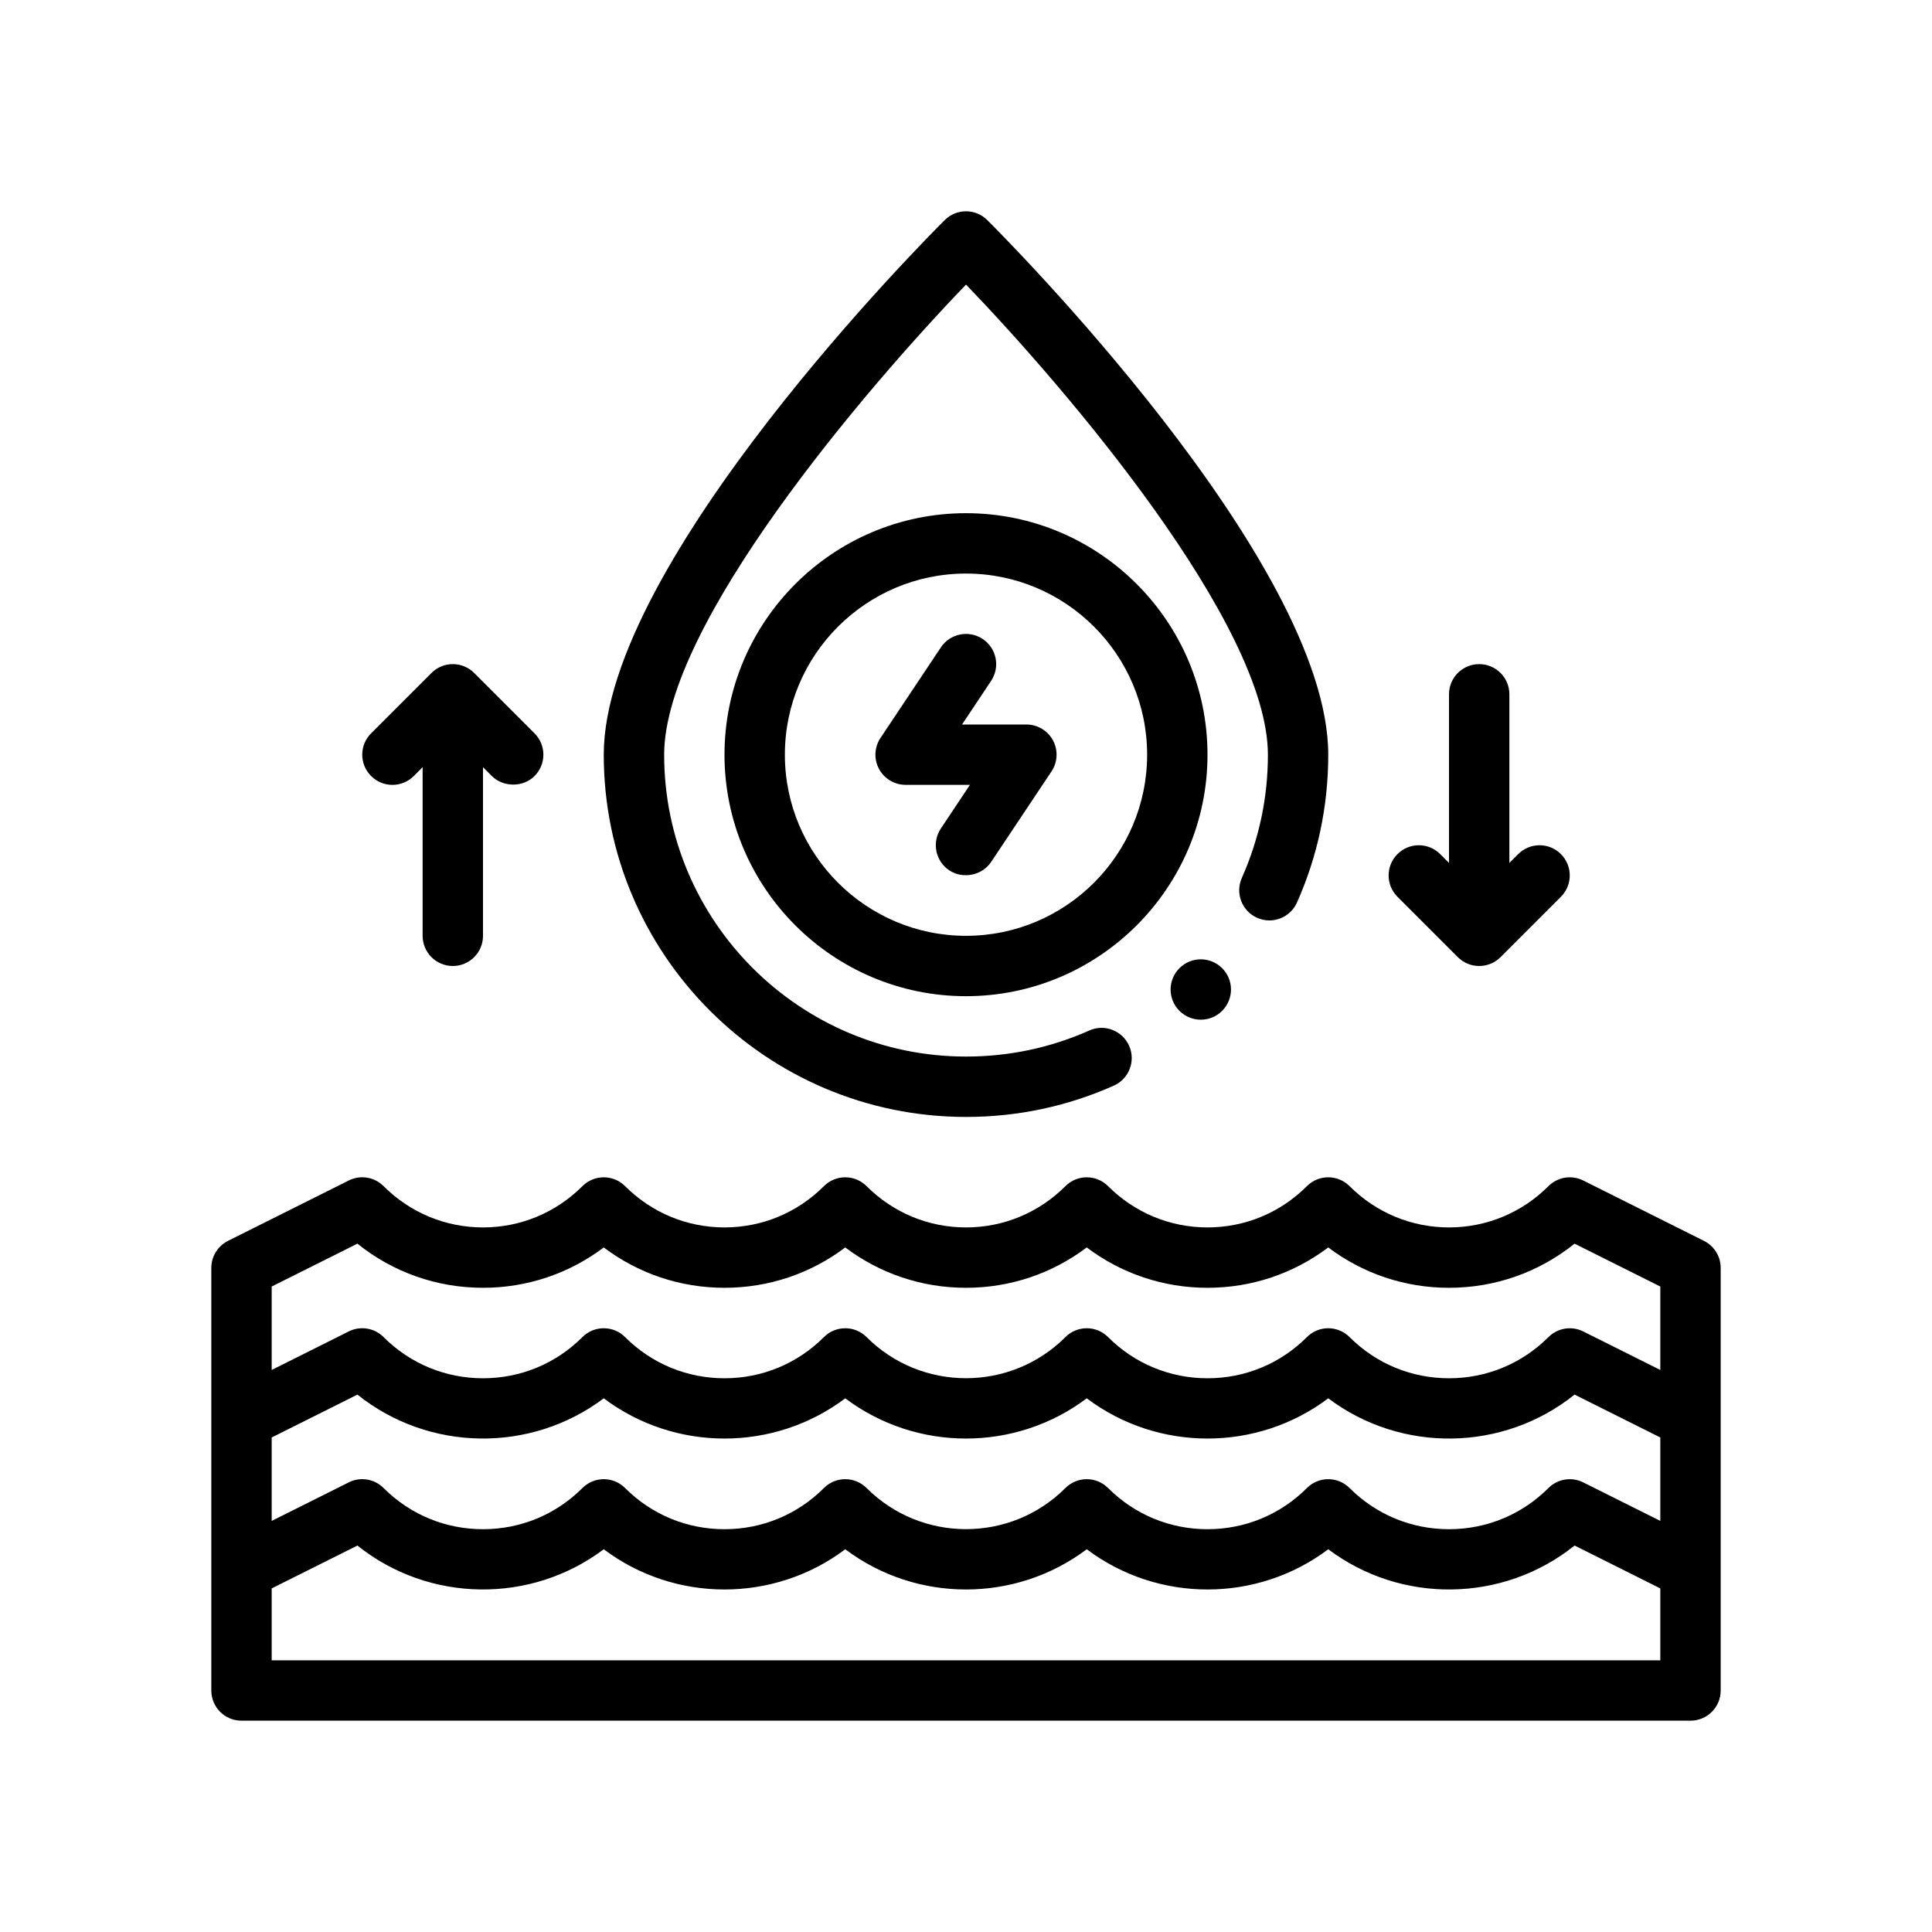 <?xml version="1.0" encoding="utf-8"?>
<!-- Generator: Adobe Illustrator 28.2.0, SVG Export Plug-In . SVG Version: 6.00 Build 0)  -->
<svg version="1.1" id="Outline" xmlns="http://www.w3.org/2000/svg" xmlns:xlink="http://www.w3.org/1999/xlink" x="0px" y="0px"
	 viewBox="0 0 64 64" enable-background="new 0 0 64 64" xml:space="preserve">
<g>
	<path d="M34,24h-2.131l0.963-1.445c0.306-0.46,0.182-1.08-0.277-1.387
		c-0.46-0.306-1.08-0.183-1.387,0.277l-2,3c-0.205,0.307-0.224,0.701-0.05,1.026
		c0.174,0.325,0.513,0.528,0.882,0.528h2.131l-0.963,1.445c-0.306,0.46-0.182,1.08,0.277,1.387
		c0.434,0.29,1.077,0.186,1.387-0.277l2-3c0.205-0.307,0.224-0.701,0.05-1.026
		C34.708,24.203,34.369,24,34,24z"/>
	<path d="M32,37c1.705,0,3.353-0.349,4.897-1.037c0.505-0.225,0.731-0.815,0.507-1.32
		c-0.226-0.505-0.819-0.734-1.32-0.506c-1.287,0.572-2.661,0.863-4.083,0.863c-5.514,0-10-4.486-10-10
		c0-4.305,6.665-12.111,10-15.573c3.335,3.462,10,11.269,10,15.573c0,1.423-0.291,2.797-0.864,4.083
		c-0.225,0.505,0.002,1.096,0.507,1.32c0.503,0.227,1.095-0.002,1.32-0.506
		C43.651,28.353,44,26.705,44,25c0-6.413-10.834-17.251-11.295-17.709
		c-0.391-0.389-1.02-0.389-1.41,0C30.834,7.749,20,18.587,20,25C20,31.617,25.383,37,32,37z
		"/>
	<path d="M32,17c-4.411,0-8,3.589-8,8s3.589,8,8,8s8-3.589,8-8S36.411,17,32,17z M32,31
		c-3.309,0-6-2.691-6-6s2.691-6,6-6s6,2.691,6,6S35.309,31,32,31z"/>
	<path d="M13.707,25.707L14,25.414v5.586c0,0.553,0.448,1,1,1s1-0.447,1-1v-5.586
		c0,0,0.292,0.292,0.293,0.293c0.366,0.366,1.024,0.39,1.414,0c0.391-0.391,0.391-1.023,0-1.414l-2-2
		c-0.391-0.391-1.023-0.391-1.414,0l-2,2c-0.391,0.391-0.391,1.023,0,1.414S13.316,26.098,13.707,25.707
		z"/>
	<path d="M48.293,31.707c0.195,0.195,0.451,0.293,0.707,0.293s0.512-0.098,0.707-0.293l2-2
		c0.391-0.391,0.391-1.023,0-1.414s-1.023-0.391-1.414,0L50,28.586v-5.586c0-0.553-0.448-1-1-1
		s-1,0.447-1,1v5.586l-0.293-0.293c-0.391-0.391-1.023-0.391-1.414,0s-0.391,1.023,0,1.414
		L48.293,31.707z"/>
	<path d="M56.447,41.106l-4-2c-0.386-0.194-0.85-0.117-1.154,0.188C50.411,40.175,49.241,40.66,48,40.66
		s-2.411-0.485-3.293-1.367c-0.391-0.391-1.023-0.391-1.414,0C42.411,40.175,41.241,40.66,40,40.66
		s-2.411-0.485-3.293-1.367c-0.391-0.391-1.023-0.391-1.414,0C34.411,40.175,33.241,40.66,32,40.66
		s-2.411-0.485-3.293-1.367c-0.391-0.391-1.023-0.391-1.414,0C26.411,40.175,25.241,40.66,24,40.66
		s-2.411-0.485-3.293-1.367c-0.391-0.391-1.023-0.391-1.414,0C18.411,40.175,17.241,40.66,16,40.66
		s-2.411-0.485-3.293-1.367c-0.304-0.304-0.768-0.382-1.154-0.188l-4,2C7.214,41.276,7,41.621,7,42
		v14c0,0.553,0.448,1,1,1h48c0.552,0,1-0.447,1-1v-14C57,41.621,56.786,41.276,56.447,41.106z M11.84,41.198
		C13.019,42.146,14.471,42.66,16,42.66c1.461,0,2.851-0.47,4-1.337c1.149,0.867,2.539,1.337,4,1.337
		s2.851-0.47,4-1.337c1.149,0.867,2.539,1.337,4,1.337s2.851-0.47,4-1.337
		c1.149,0.867,2.539,1.337,4,1.337s2.851-0.47,4-1.337c1.149,0.867,2.539,1.337,4,1.337
		c1.529,0,2.981-0.515,4.16-1.462L55,42.618v2.764l-2.553-1.276c-0.385-0.193-0.85-0.116-1.154,0.188
		C50.414,45.173,49.244,45.657,48,45.657s-2.414-0.484-3.293-1.364c-0.391-0.391-1.023-0.391-1.414,0
		C42.414,45.173,41.244,45.657,40,45.657s-2.414-0.484-3.293-1.364c-0.391-0.391-1.023-0.391-1.414,0
		c-1.815,1.816-4.771,1.816-6.586,0c-0.391-0.391-1.023-0.391-1.414,0
		C26.414,45.173,25.244,45.657,24,45.657s-2.414-0.484-3.293-1.364c-0.391-0.391-1.023-0.391-1.414,0
		C18.414,45.173,17.244,45.657,16,45.657s-2.414-0.484-3.293-1.364
		c-0.304-0.304-0.768-0.382-1.154-0.188L9,45.382v-2.764L11.84,41.198z M9,47.618l2.84-1.42
		c2.37,1.898,5.746,1.94,8.16,0.123c2.359,1.777,5.641,1.777,8,0c2.359,1.777,5.641,1.777,8,0
		c2.359,1.777,5.641,1.777,8,0c2.413,1.818,5.79,1.776,8.16-0.123L55,47.618v2.764l-2.553-1.276
		c-0.385-0.193-0.85-0.116-1.154,0.188C50.414,50.173,49.244,50.657,48,50.657s-2.414-0.484-3.293-1.364
		c-0.391-0.391-1.023-0.391-1.414,0C42.414,50.173,41.244,50.657,40,50.657s-2.414-0.484-3.293-1.364
		c-0.391-0.391-1.023-0.391-1.414,0c-1.815,1.816-4.771,1.816-6.586,0
		c-0.391-0.391-1.023-0.391-1.414,0C26.414,50.173,25.244,50.657,24,50.657s-2.414-0.484-3.293-1.364
		c-0.391-0.391-1.023-0.391-1.414,0C18.414,50.173,17.244,50.657,16,50.657s-2.414-0.484-3.293-1.364
		c-0.304-0.304-0.768-0.382-1.154-0.188L9,50.382V47.618z M9,55v-2.382l2.84-1.42
		c2.37,1.898,5.746,1.94,8.16,0.123c2.359,1.777,5.641,1.777,8,0c2.359,1.777,5.641,1.777,8,0
		c2.359,1.777,5.641,1.777,8,0c2.413,1.817,5.79,1.776,8.16-0.123L55,52.618v2.382H9z"/>
	<path d="M40.485,33.486c0.391-0.391,0.391-1.024,0-1.414s-1.024-0.391-1.414,0
		c-0.391,0.391-0.391,1.024,0,1.414C39.462,33.876,40.095,33.876,40.485,33.486z"/>
</g>
</svg>
